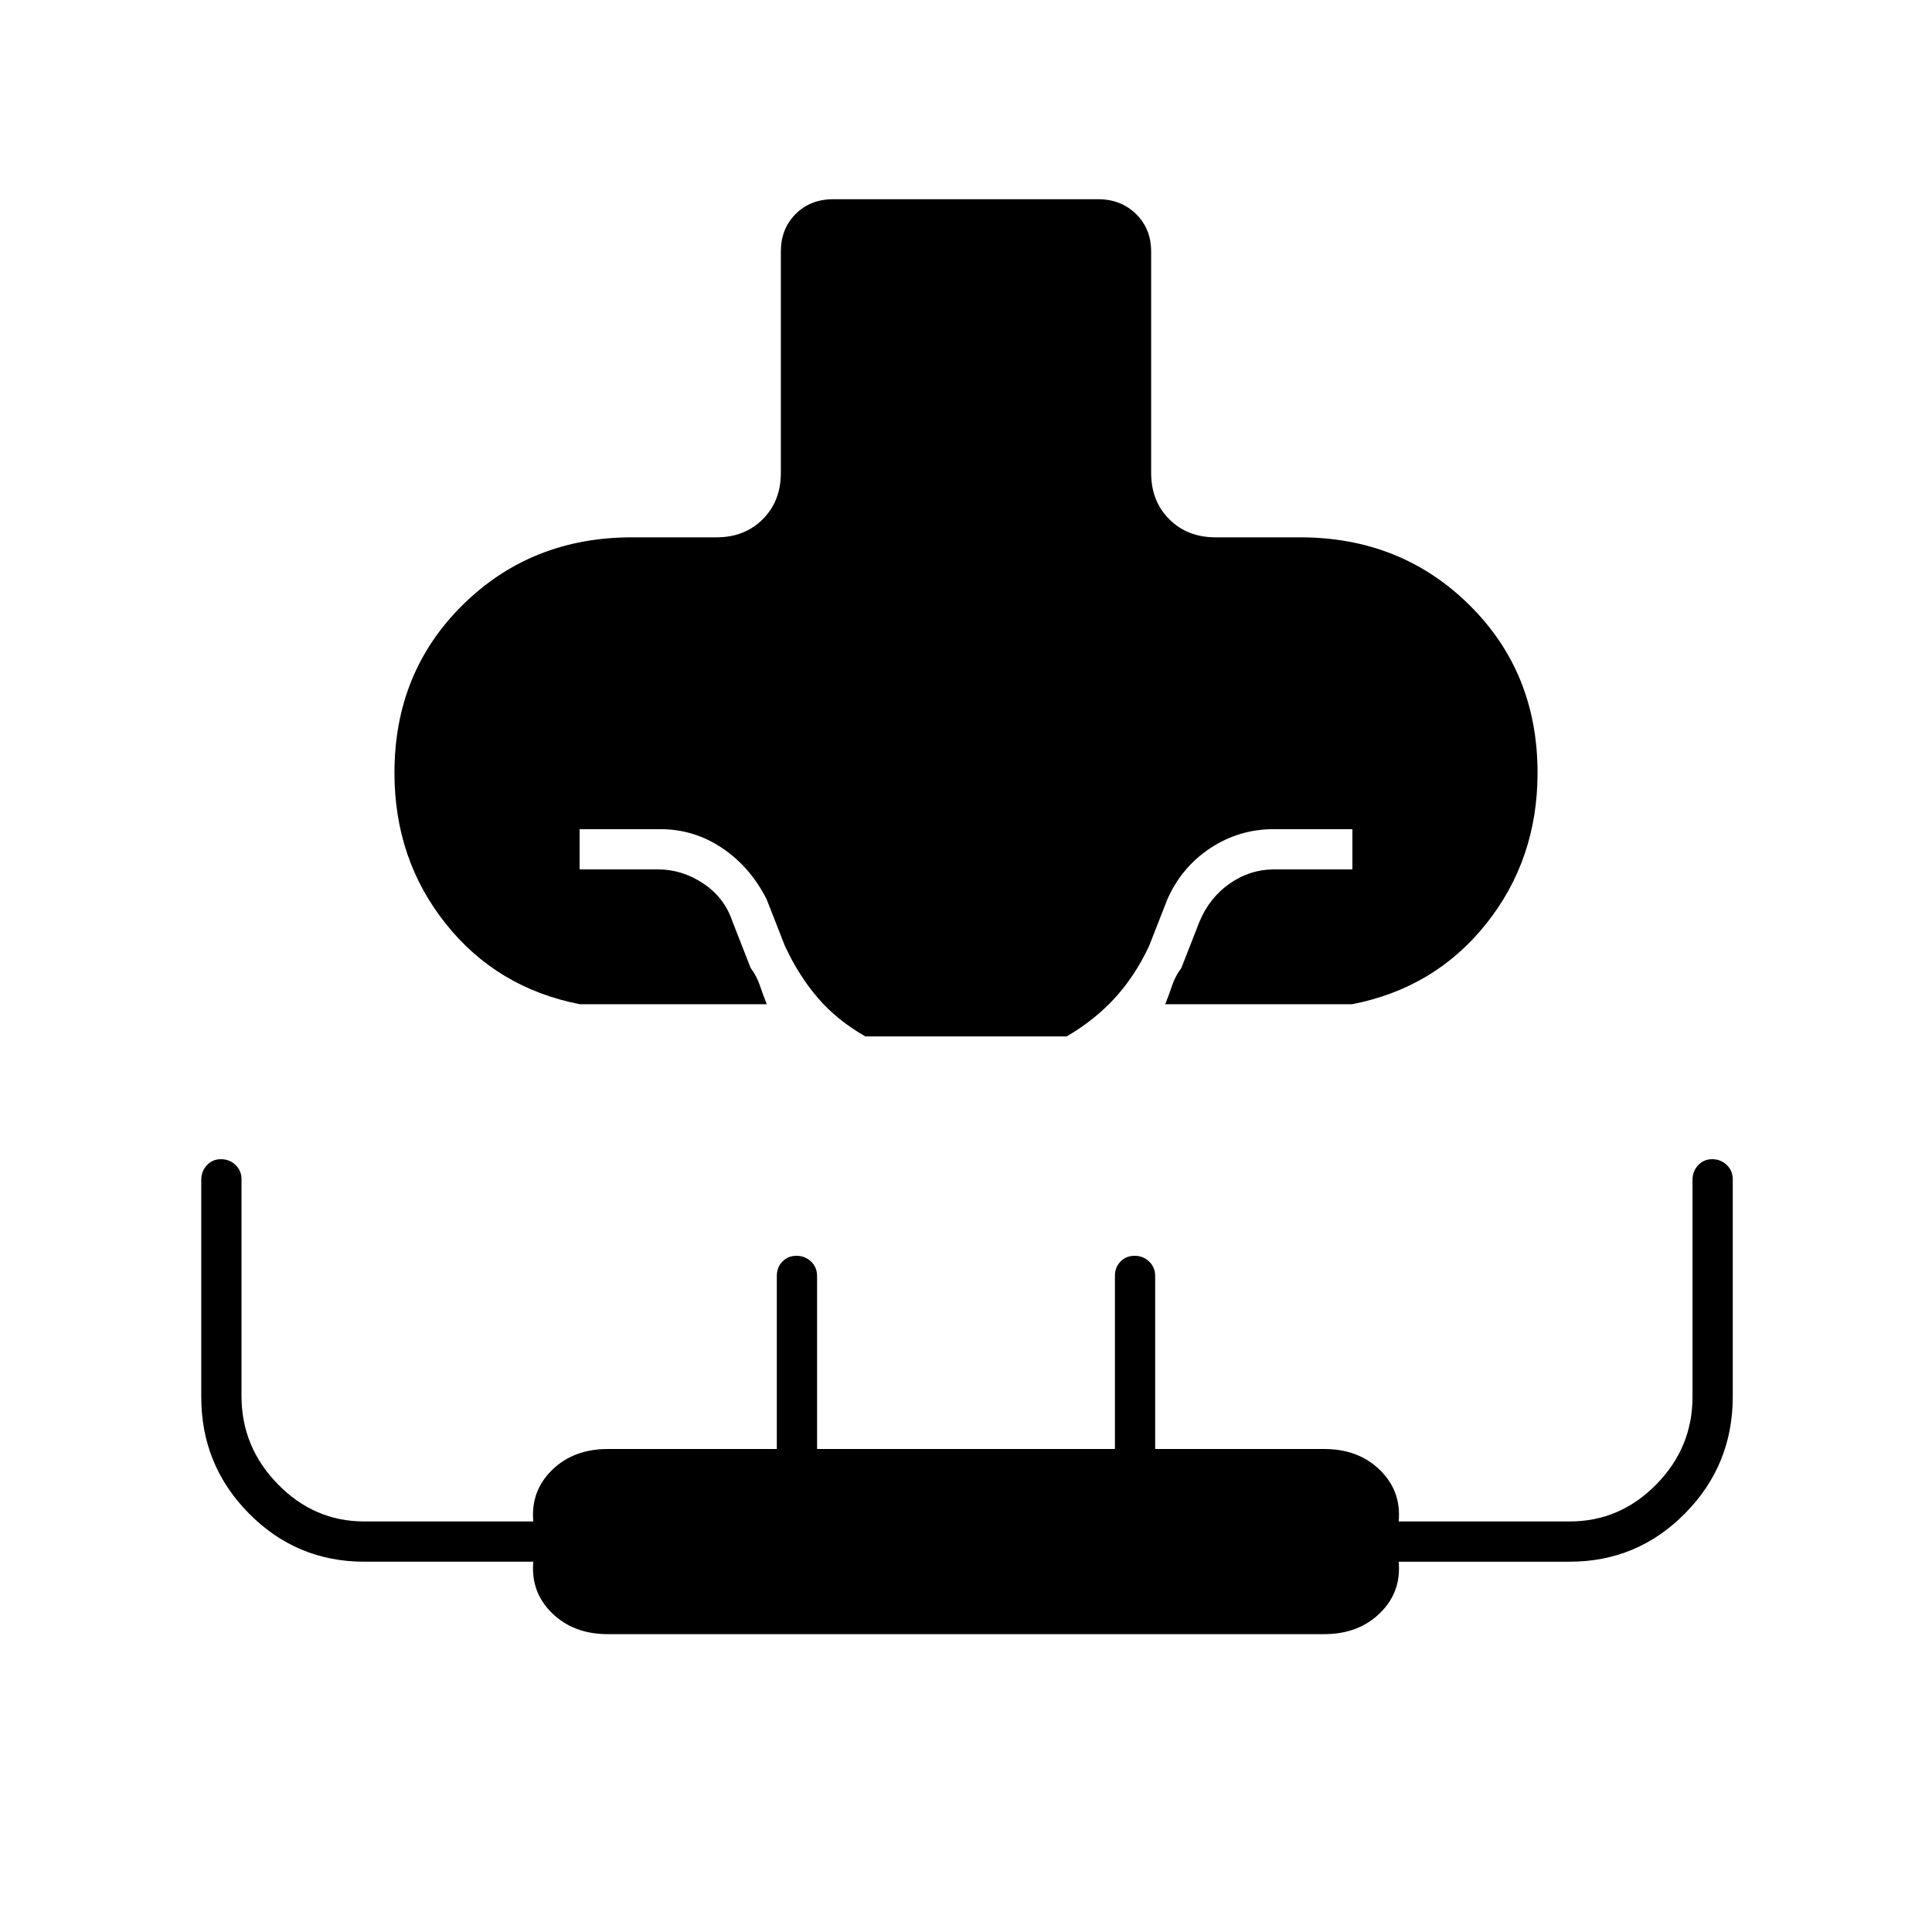 <svg xmlns="http://www.w3.org/2000/svg" height="20" viewBox="0 -960 960 960" width="20"><path d="M288.189-461Q247-469 221.5-501 196-533 196-576q0-50 34-83.5t84-33.5h42q14 0 23-9t9-23v-110q0-11.3 7.338-18.65 7.339-7.35 18.622-7.35h131.757q11.283 0 18.783 7.35Q572-846.3 572-835v110q0 14 9 23t23 9h42q50 0 84 33.5t34 83.5q0 43-25.5 75t-66.689 40H579q1.857-4.684 3.429-9.342Q584-475 587-479l9-23q5-12 15.088-19T633-528h39v-20h-39q-17.382 0-31.691 9.5Q587-529 580-513l-9 23q-7 15-17.125 26T530-445H430q-14-8-23.5-19T390-490l-9-23q-8-16-22-25.5t-31-9.5h-40v20h39q11.939 0 22.47 7Q360-514 364-502l9 23q3 4 4.571 8.658 1.572 4.658 3.429 9.342h-92.811ZM302-148q-17 0-27.688-10.45Q263.625-168.9 265-184h-84q-33.583 0-57.292-23.959Q100-231.918 100-265.86v-107.86q0-4.28 2.789-7.28 2.79-3 7-3 4.211 0 7.211 2.831 3 2.83 3 7.101v107.797Q120-241 138.062-222.5 156.125-204 181-204h84q-1.375-15.1 9.312-25.55Q285-240 302-240h84v-86q0-4.3 2.789-7.15 2.79-2.85 7-2.85 4.211 0 7.211 2.85t3 7.15v86h148v-86q0-4.3 2.789-7.15 2.79-2.85 7-2.85 4.211 0 7.211 2.85t3 7.15v86h84q17 0 27.688 10.45Q696.375-219.1 695-204h85q24.875 0 42.938-18.331Q841-240.661 841-265.932v-107.797q0-4.271 2.789-7.271 2.79-3 7-3 4.211 0 7.211 2.85t3 7.15v108q0 34-23.708 58-23.709 24-57.292 24h-85q1.375 15.1-9.312 25.55Q675-148 658-148H302Z"/></svg>